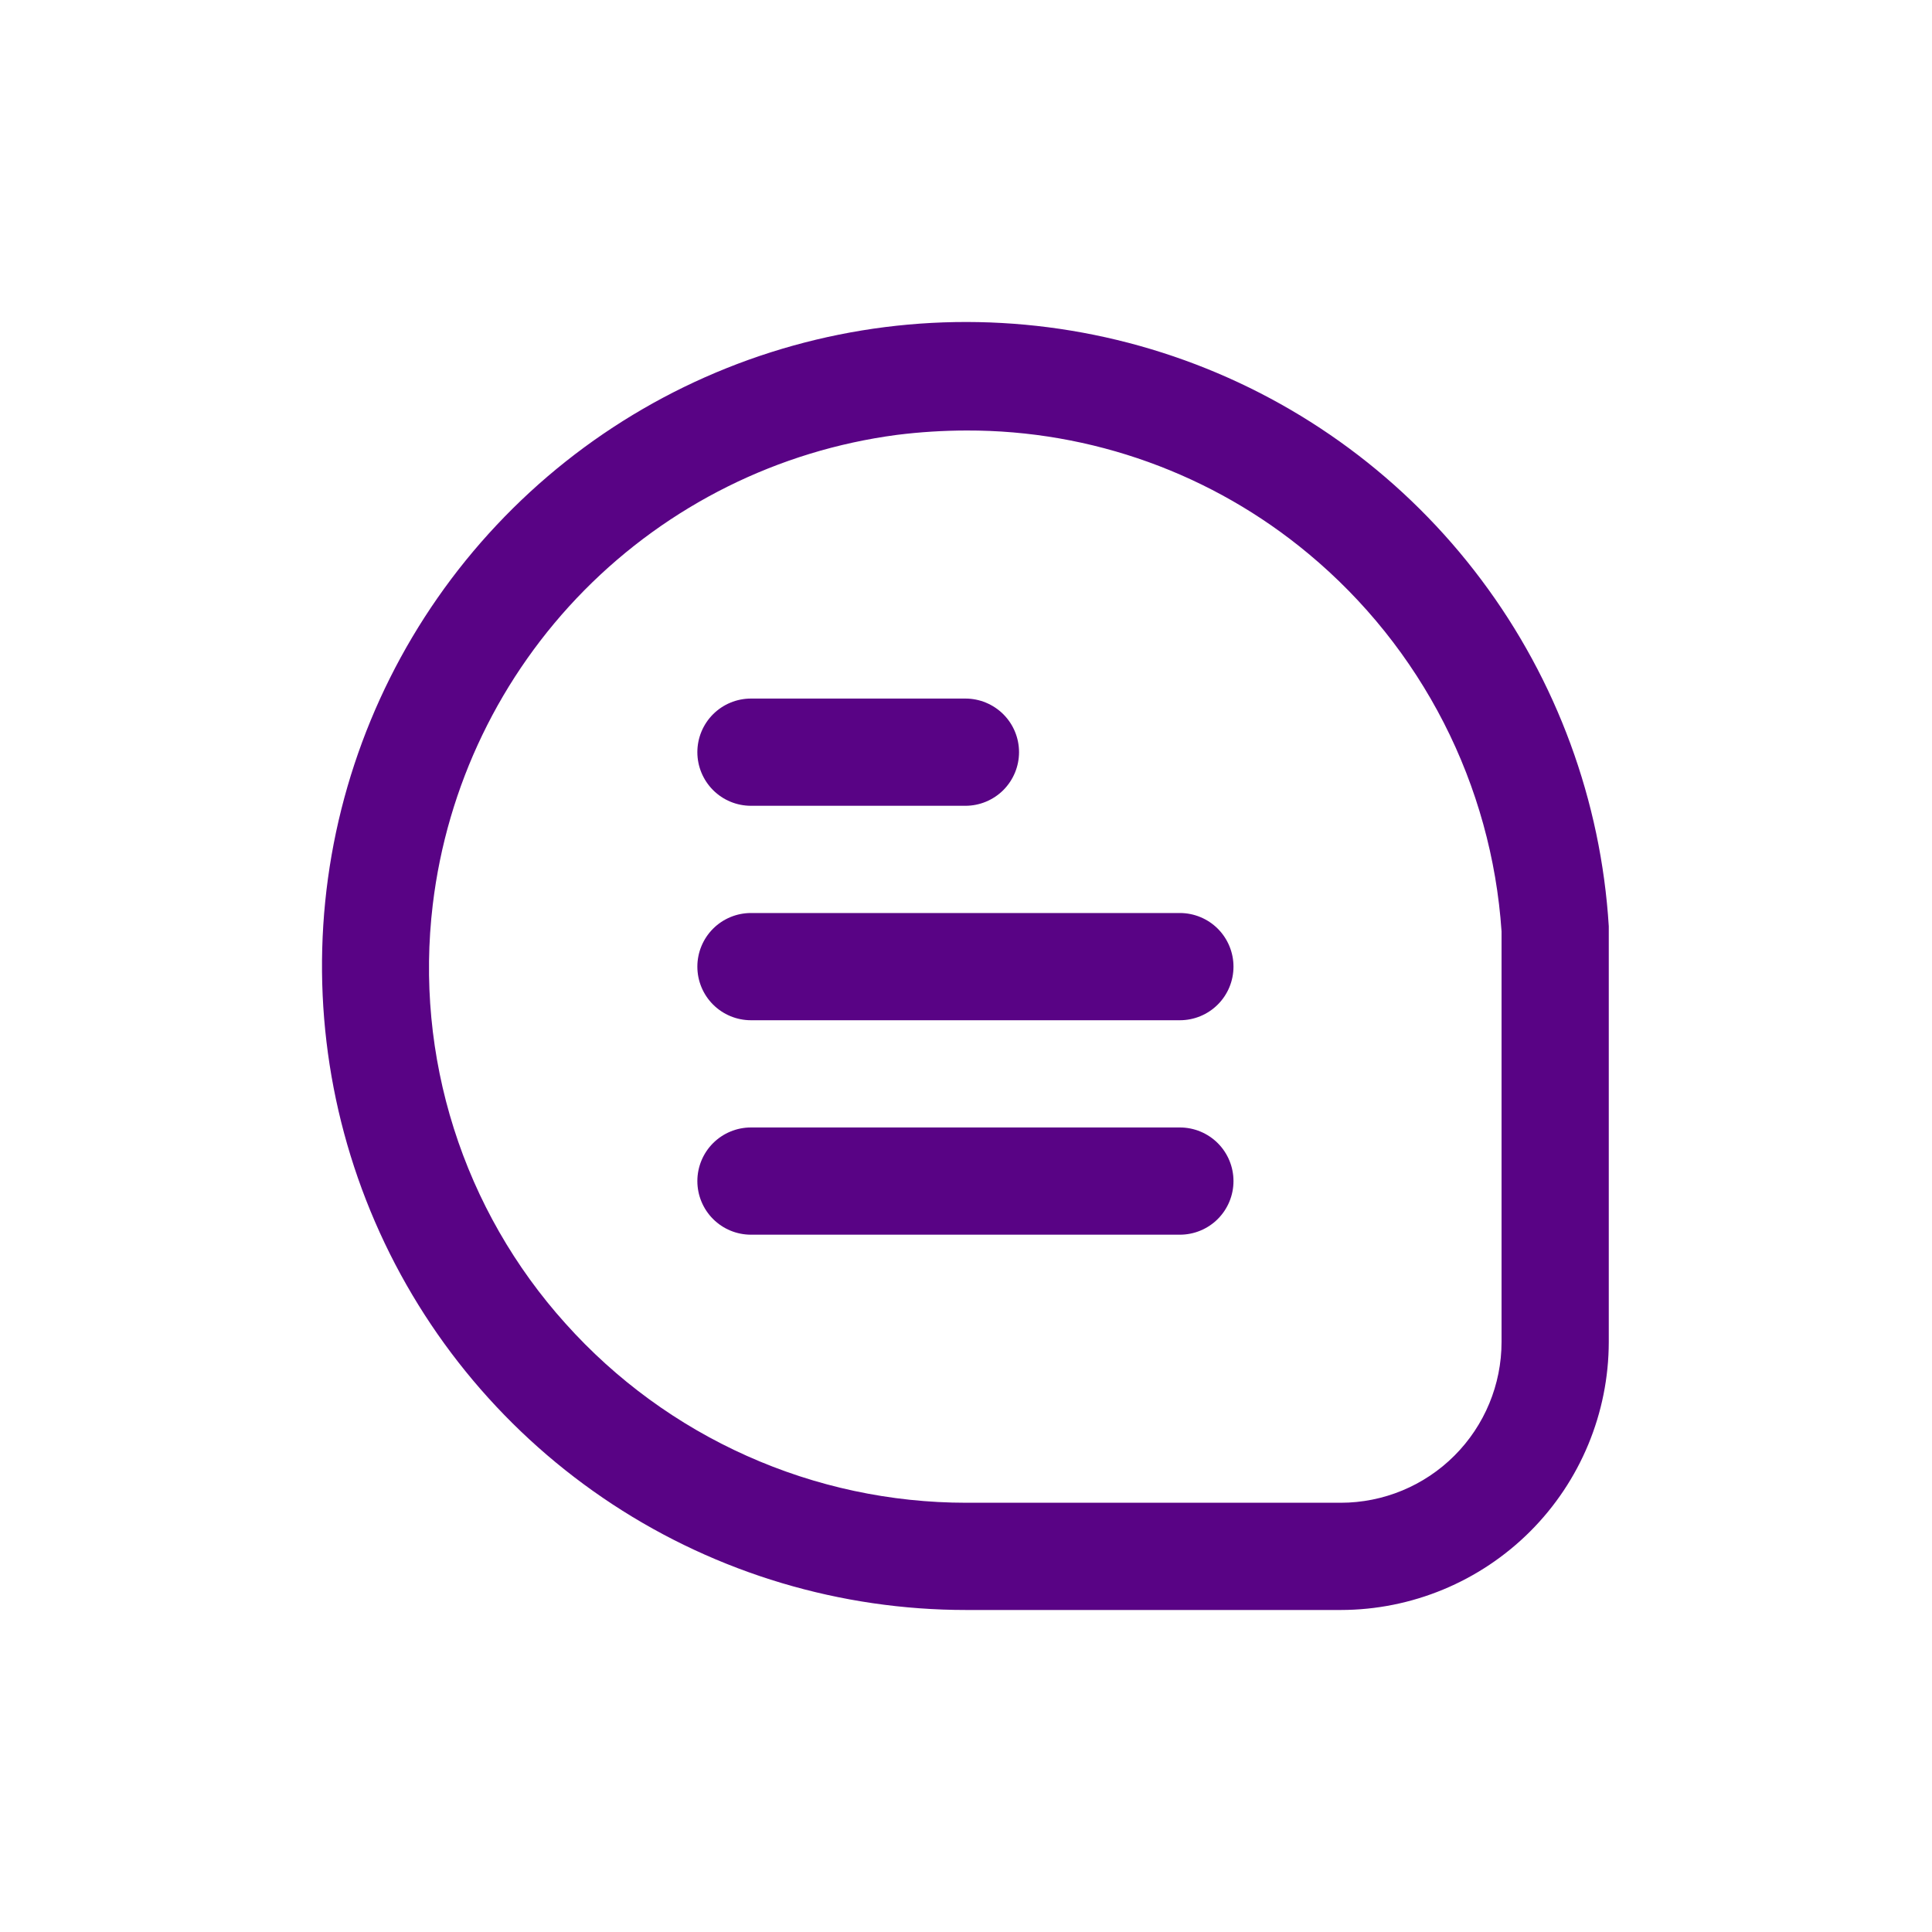 <svg width="40" height="40" viewBox="0 0 40 40" fill="none" xmlns="http://www.w3.org/2000/svg">
<g id="Icons">
<g id="Vector">
<path d="M33.308 19.177C33.147 16.58 32.23 14.086 30.669 12.004C29.109 9.921 26.973 8.341 24.525 7.458C22.077 6.575 19.424 6.427 16.894 7.033C14.363 7.64 12.065 8.973 10.283 10.87C8.501 12.766 7.313 15.143 6.865 17.706C6.418 20.27 6.73 22.908 7.764 25.296C8.797 27.685 10.508 29.718 12.683 31.146C14.858 32.574 17.404 33.334 20.007 33.333H27.758C29.229 33.332 30.64 32.746 31.681 31.706C32.721 30.666 33.306 29.255 33.308 27.783V19.177ZM31.088 27.783C31.088 28.666 30.737 29.513 30.112 30.138C29.488 30.762 28.641 31.113 27.758 31.113H20.007C18.44 31.113 16.892 30.782 15.462 30.142C14.032 29.503 12.753 28.569 11.708 27.402C10.658 26.236 9.87 24.859 9.396 23.363C8.922 21.867 8.773 20.287 8.96 18.729C9.255 16.271 10.359 13.982 12.098 12.221C13.838 10.46 16.114 9.328 18.568 9.004C19.047 8.944 19.529 8.914 20.011 8.913C22.598 8.906 25.105 9.81 27.092 11.466C28.252 12.431 29.205 13.621 29.892 14.964C30.579 16.308 30.986 17.777 31.088 19.283V27.783Z" fill="#590385"/>
<path d="M15.548 16.683H19.988C20.282 16.683 20.564 16.566 20.773 16.358C20.981 16.149 21.098 15.867 21.098 15.573C21.098 15.278 20.981 14.996 20.773 14.788C20.564 14.58 20.282 14.463 19.988 14.463H15.548C15.253 14.463 14.971 14.58 14.763 14.788C14.555 14.996 14.438 15.278 14.438 15.573C14.438 15.867 14.555 16.149 14.763 16.358C14.971 16.566 15.253 16.683 15.548 16.683Z" fill="#590385"/>
<path d="M24.428 18.903H15.548C15.253 18.903 14.971 19.02 14.763 19.228C14.555 19.436 14.438 19.719 14.438 20.013C14.438 20.308 14.555 20.59 14.763 20.798C14.971 21.006 15.253 21.123 15.548 21.123H24.428C24.722 21.123 25.005 21.006 25.213 20.798C25.421 20.59 25.538 20.308 25.538 20.013C25.538 19.719 25.421 19.436 25.213 19.228C25.005 19.02 24.722 18.903 24.428 18.903Z" fill="#590385"/>
<path d="M24.428 23.343H15.548C15.253 23.343 14.971 23.46 14.763 23.668C14.555 23.876 14.438 24.159 14.438 24.453C14.438 24.747 14.555 25.03 14.763 25.238C14.971 25.446 15.253 25.563 15.548 25.563H24.428C24.722 25.563 25.005 25.446 25.213 25.238C25.421 25.03 25.538 24.747 25.538 24.453C25.538 24.159 25.421 23.876 25.213 23.668C25.005 23.46 24.722 23.343 24.428 23.343Z" fill="#590385"/>
</g>
</g>
</svg>
